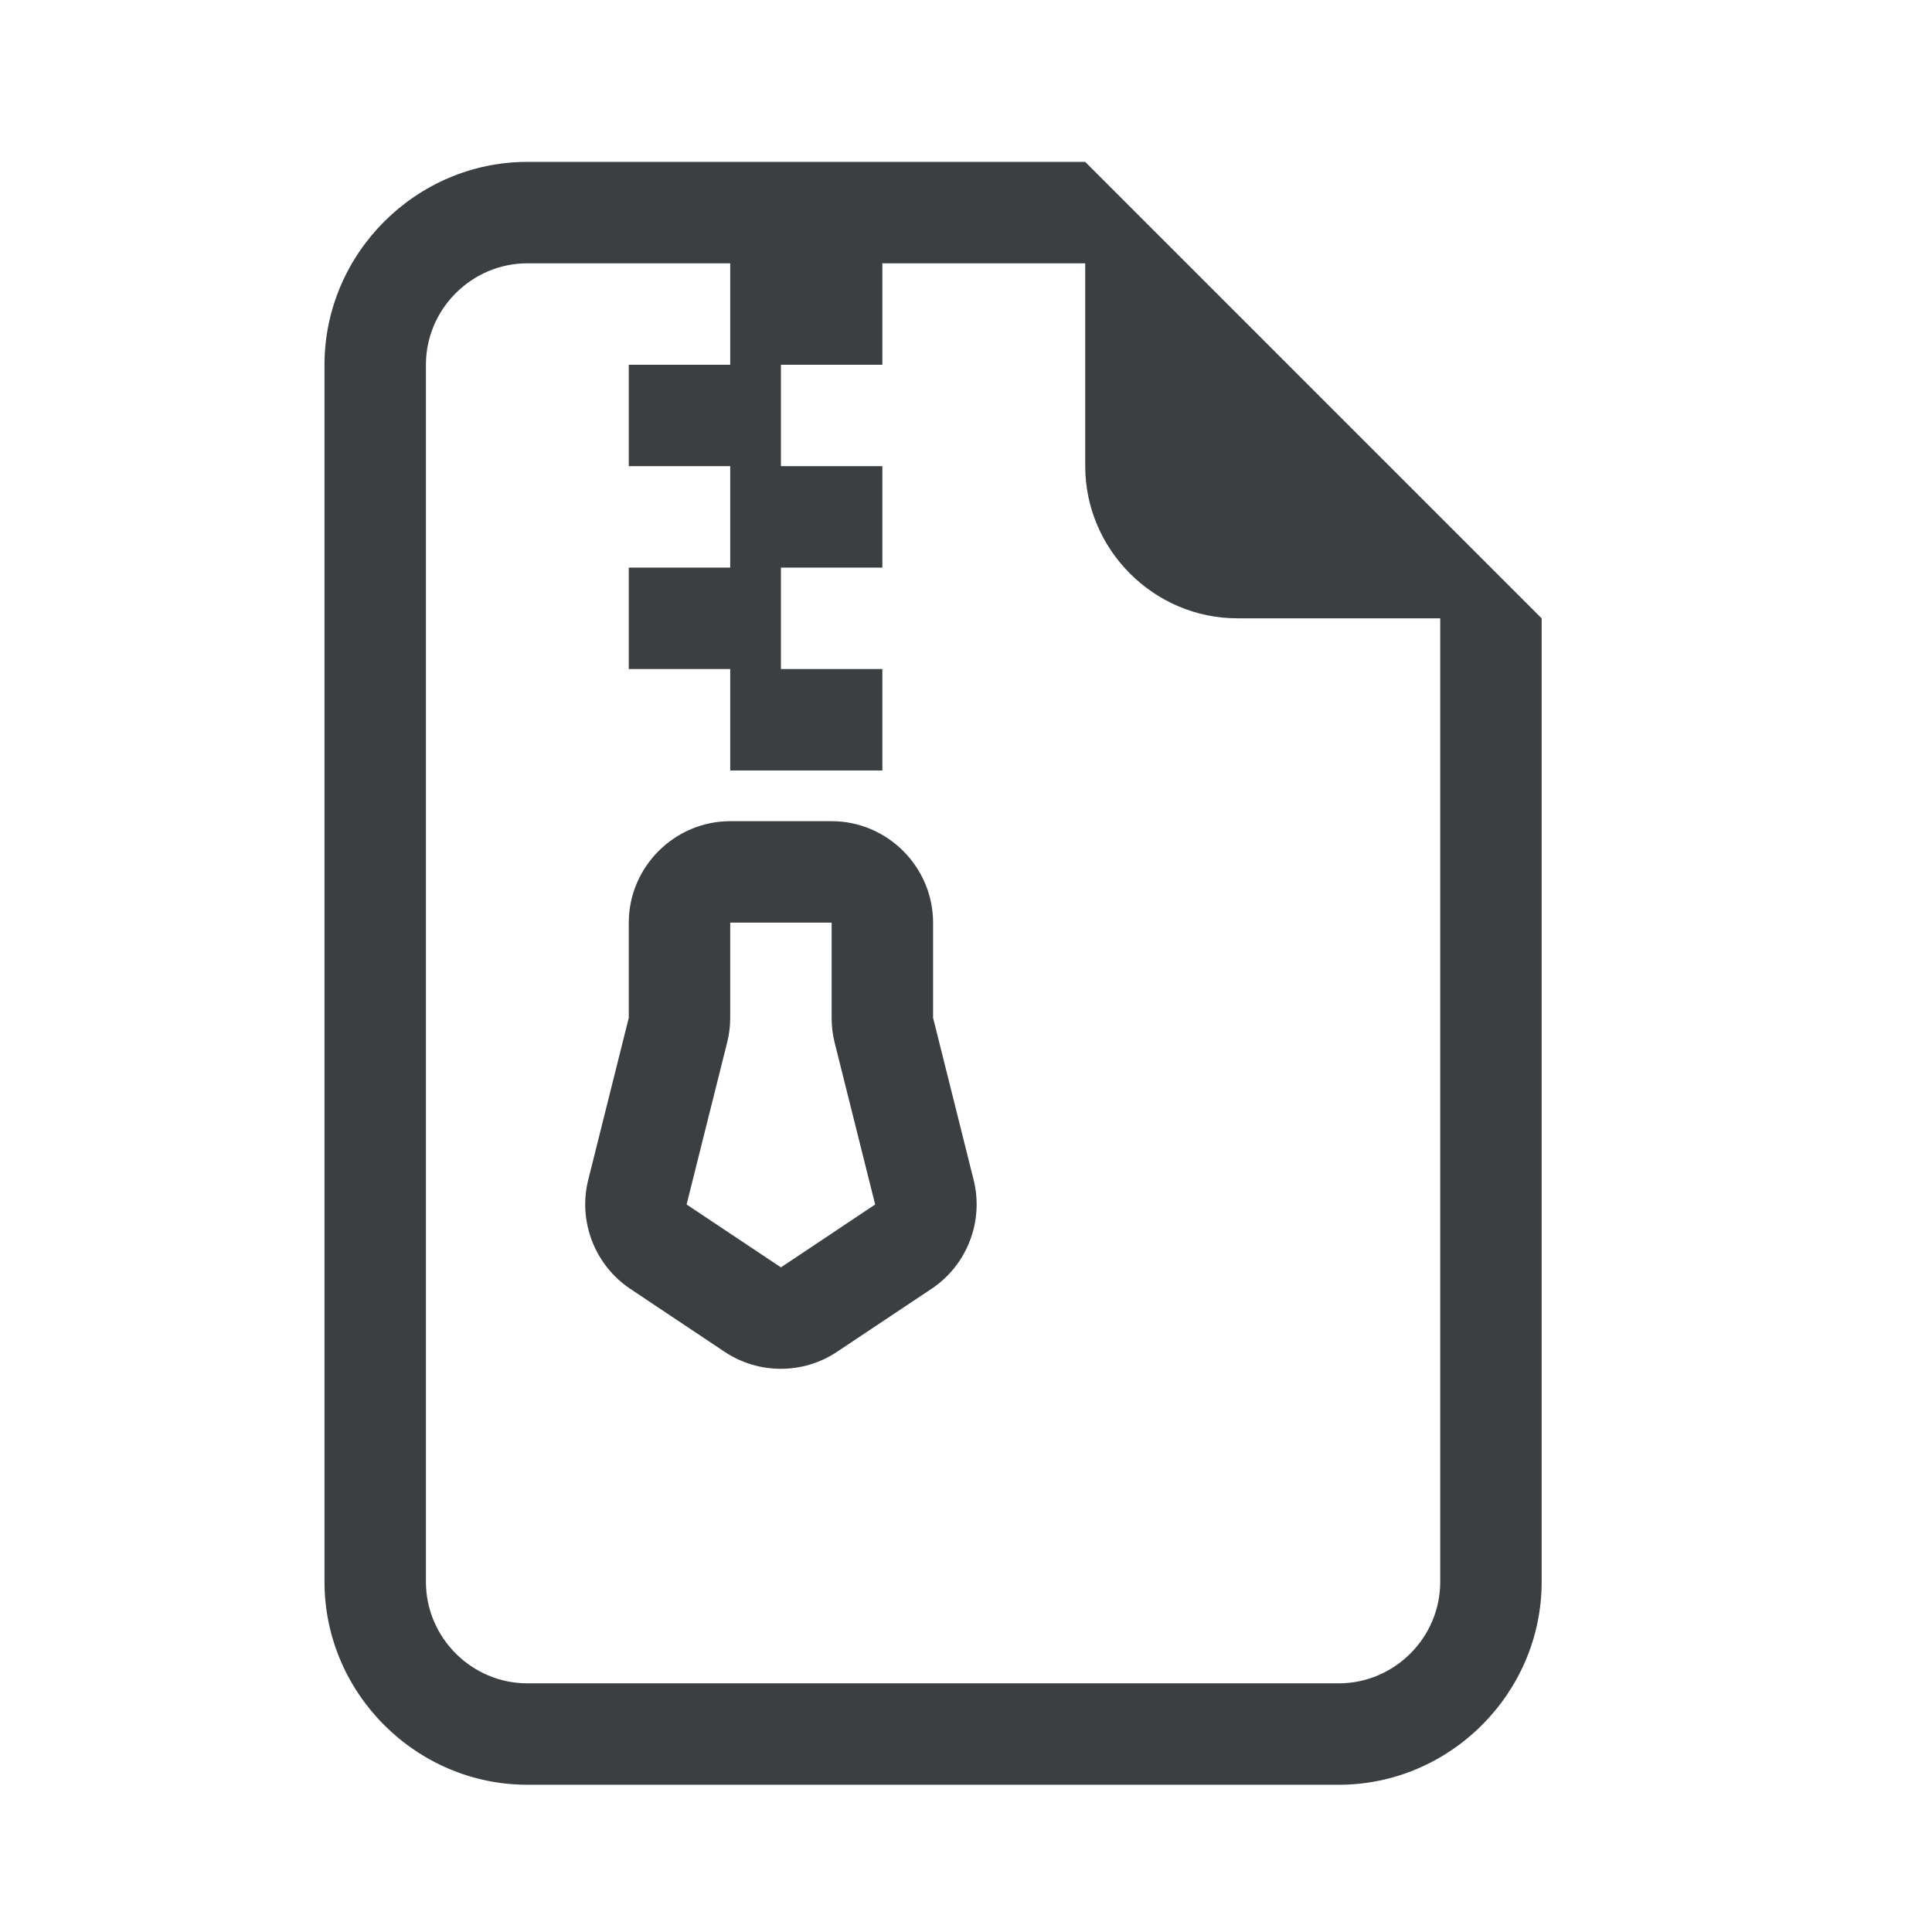 <?xml version="1.0" encoding="UTF-8" standalone="no"?>
<!DOCTYPE svg PUBLIC "-//W3C//DTD SVG 1.1//EN" "http://www.w3.org/Graphics/SVG/1.1/DTD/svg11.dtd">
<svg width="100%" height="100%" viewBox="0 0 24 24" version="1.1" xmlns="http://www.w3.org/2000/svg" xmlns:xlink="http://www.w3.org/1999/xlink" xml:space="preserve" xmlns:serif="http://www.serif.com/" style="fill-rule:evenodd;clip-rule:evenodd;stroke-linejoin:round;stroke-miterlimit:2;">
    <g transform="matrix(1,0,0,1,-72,-24)">
        <g id="contents" transform="matrix(0.045,0,0,0.045,72.071,24.571)">
            <g transform="matrix(28,0,0,28,32,32)">
                <path d="M5,7.5C5,6.951 5.451,6.5 6,6.5L7,6.5C7.549,6.5 8,6.951 8,7.5L8,8.438L8.4,10.037C8.502,10.446 8.335,10.877 7.984,11.111L7.054,11.731C6.719,11.955 6.279,11.955 5.944,11.731L5.015,11.111C4.665,10.877 4.498,10.446 4.6,10.037L5,8.438L5,7.5ZM7,7.5L6,7.5L6,8.438C6,8.52 5.99,8.602 5.97,8.681L5.57,10.279L6.5,10.899L7.429,10.279L7.029,8.681C7.009,8.601 7,8.52 7,8.438L7,7.5Z" style="fill:rgb(60,63,65);fill-rule:nonzero;"/>
            </g>
            <g transform="matrix(28,0,0,28,32,32)">
                <path d="M14,4.5L14,14C14,15.097 13.097,16 12,16L4,16C2.903,16 2,15.097 2,14L2,2C2,0.903 2.903,0 4,0L9.5,0L14,4.5ZM11,4.5C10.177,4.5 9.5,3.823 9.5,3L9.5,1L7.5,1L7.5,2L6.5,2L6.5,3L7.5,3L7.5,4L6.5,4L6.5,5L7.5,5L7.5,6L6,6L6,5L5,5L5,4L6,4L6,3L5,3L5,2L6,2L6,1L4,1C3.451,1 3,1.451 3,2L3,14C3,14.549 3.451,15 4,15L12,15C12.549,15 13,14.549 13,14L13,4.5L11,4.5Z" style="fill:rgb(60,63,65);fill-rule:nonzero;"/>
            </g>
        </g>
    </g>
</svg>
